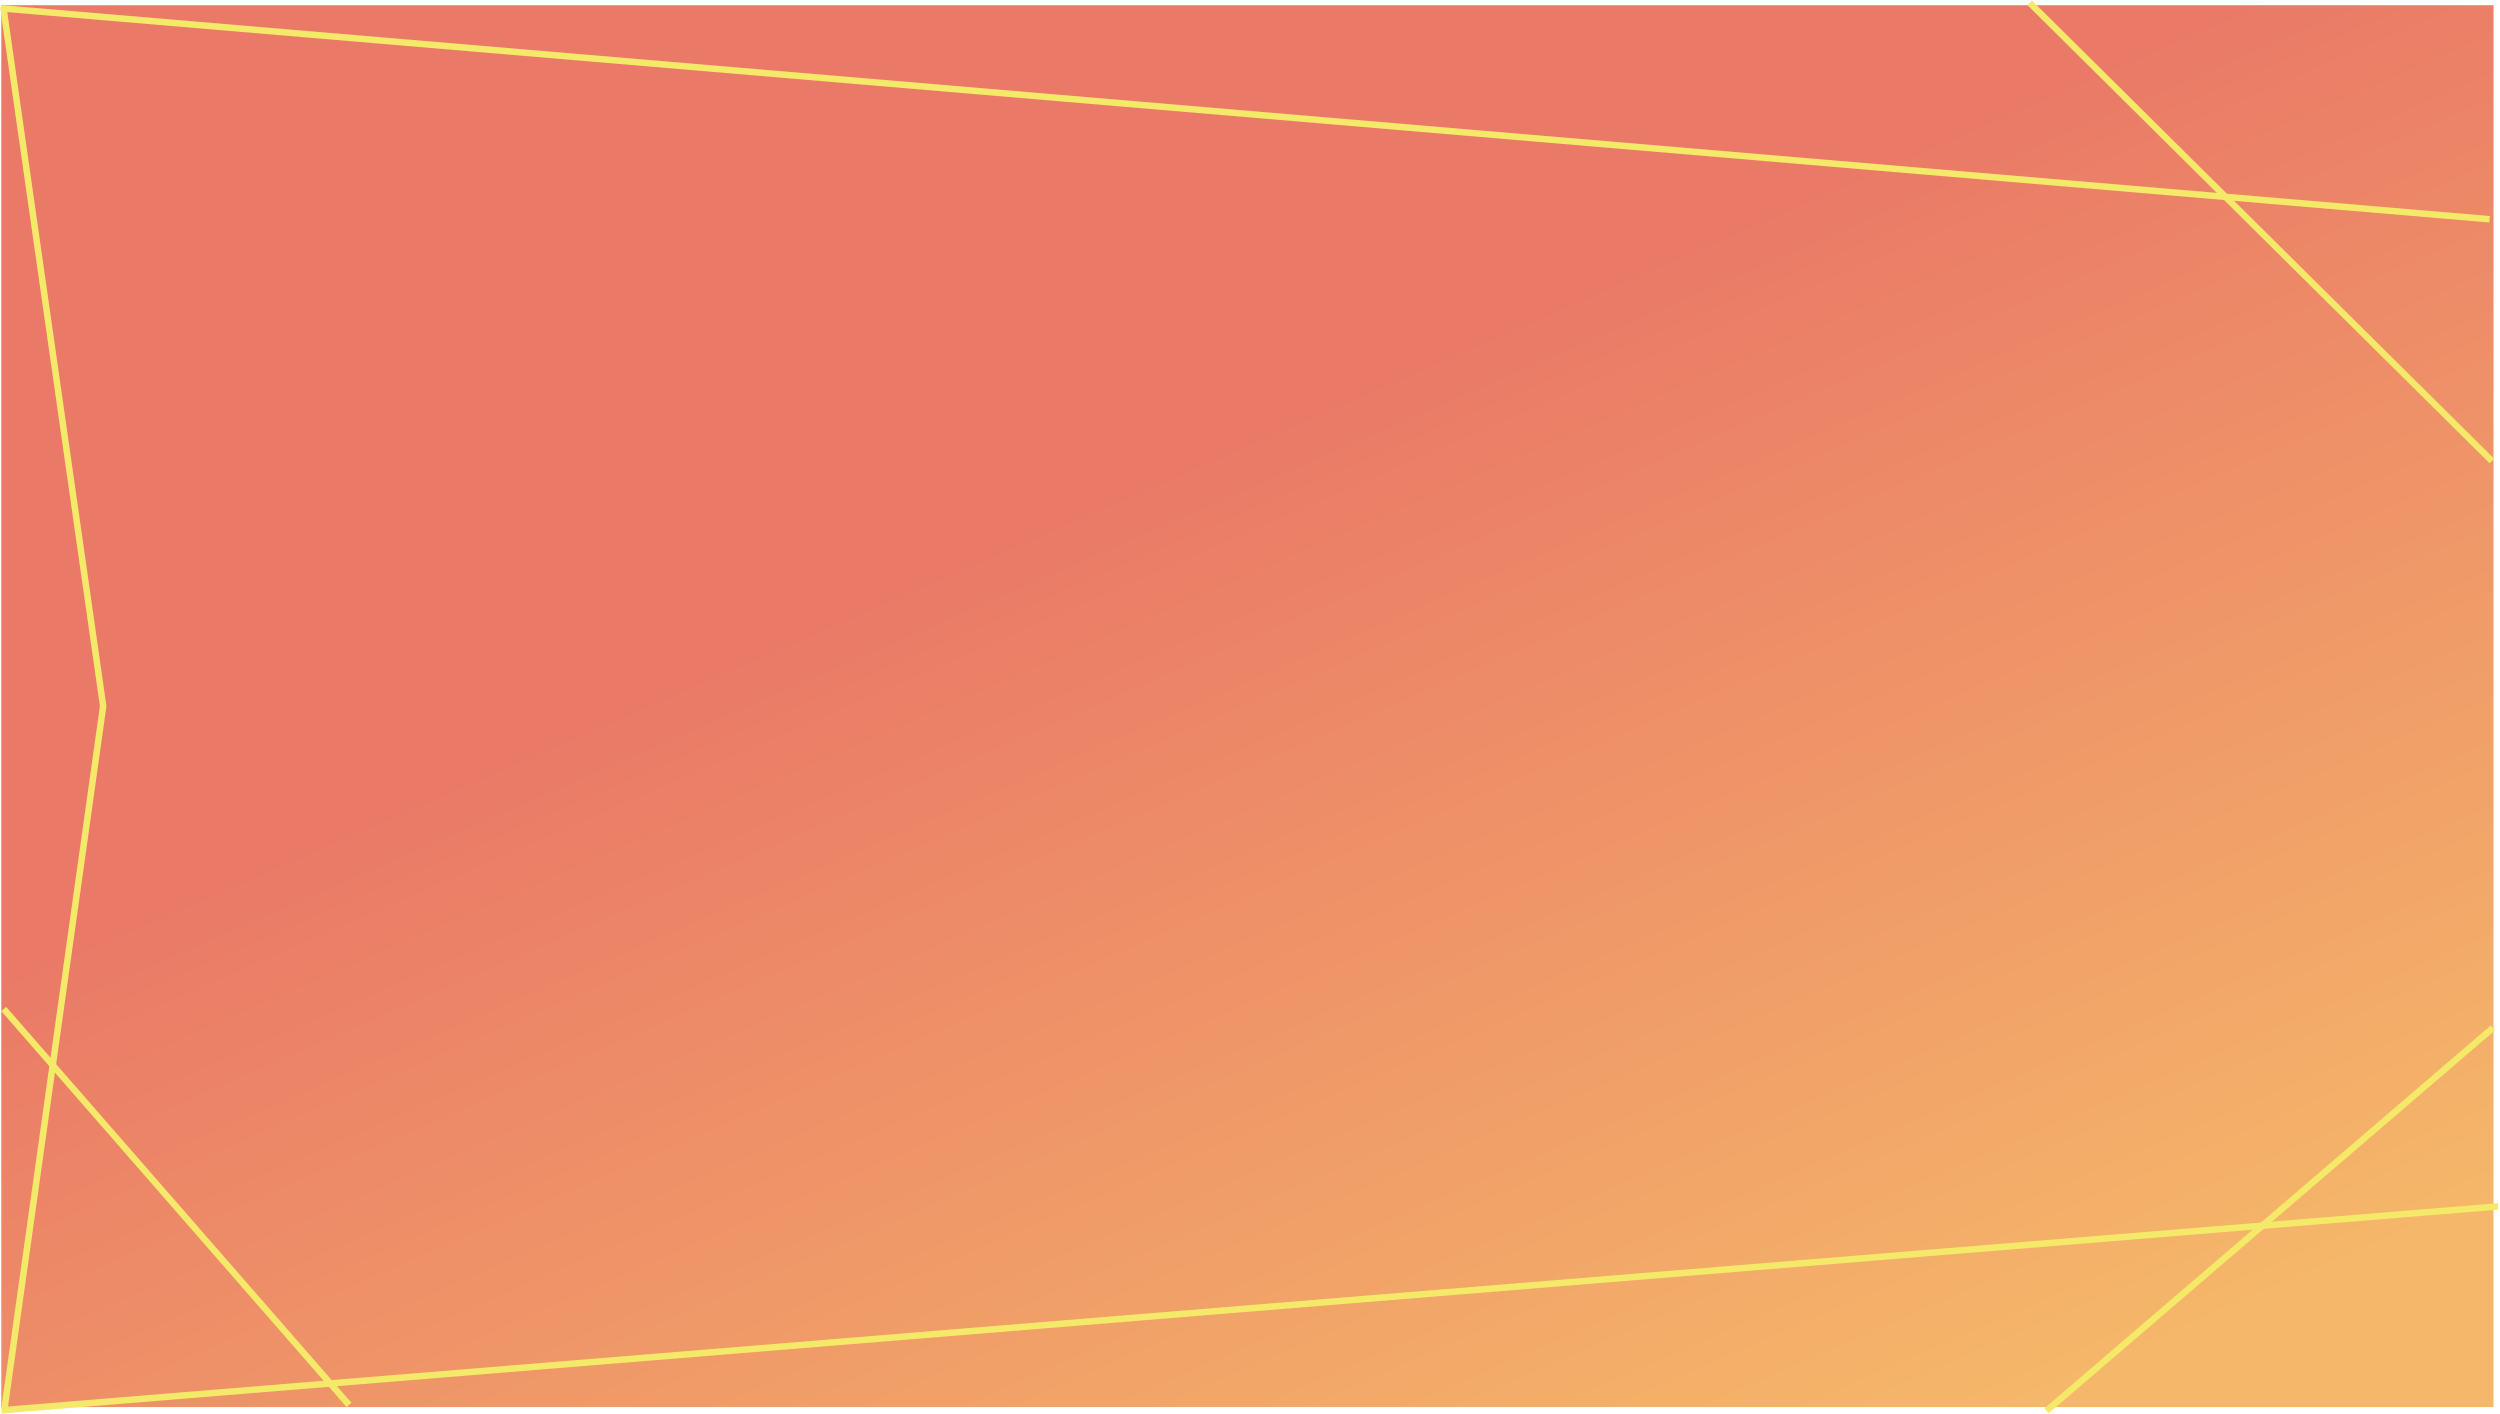 <svg width="1926" height="1089" viewBox="0 0 1926 1089" fill="none" xmlns="http://www.w3.org/2000/svg">
<rect x="1.004" y="4" width="1920" height="1080" fill="url(#paint0_linear_171_13)"/>
<path d="M1924.5 929.418L1.193 1086.49" stroke="#F5E969" stroke-width="5"/>
<path d="M1918 168.918L0.803 6.409" stroke="#F5E969" stroke-width="5"/>
<line x1="3.528" y1="1084.65" x2="79.528" y2="543.652" stroke="#F5E969" stroke-width="5"/>
<line x1="79.529" y1="544.354" x2="2.529" y2="5.354" stroke="#F5E969" stroke-width="5"/>
<line x1="2.888" y1="777.357" x2="268.888" y2="1082.36" stroke="#F5E969" stroke-width="5"/>
<line x1="1563.76" y1="2.225" x2="1919.76" y2="355.142" stroke="#F5E969" stroke-width="5"/>
<path d="M1920.5 791.918L1576.63 1086.9" stroke="#F5E969" stroke-width="5"/>
<defs>
<linearGradient id="paint0_linear_171_13" x1="880.504" y1="371" x2="1248.5" y2="1217.5" gradientUnits="userSpaceOnUse">
<stop stop-color="#EA7A67"/>
<stop offset="1" stop-color="#F5B769"/>
</linearGradient>
</defs>
</svg>
